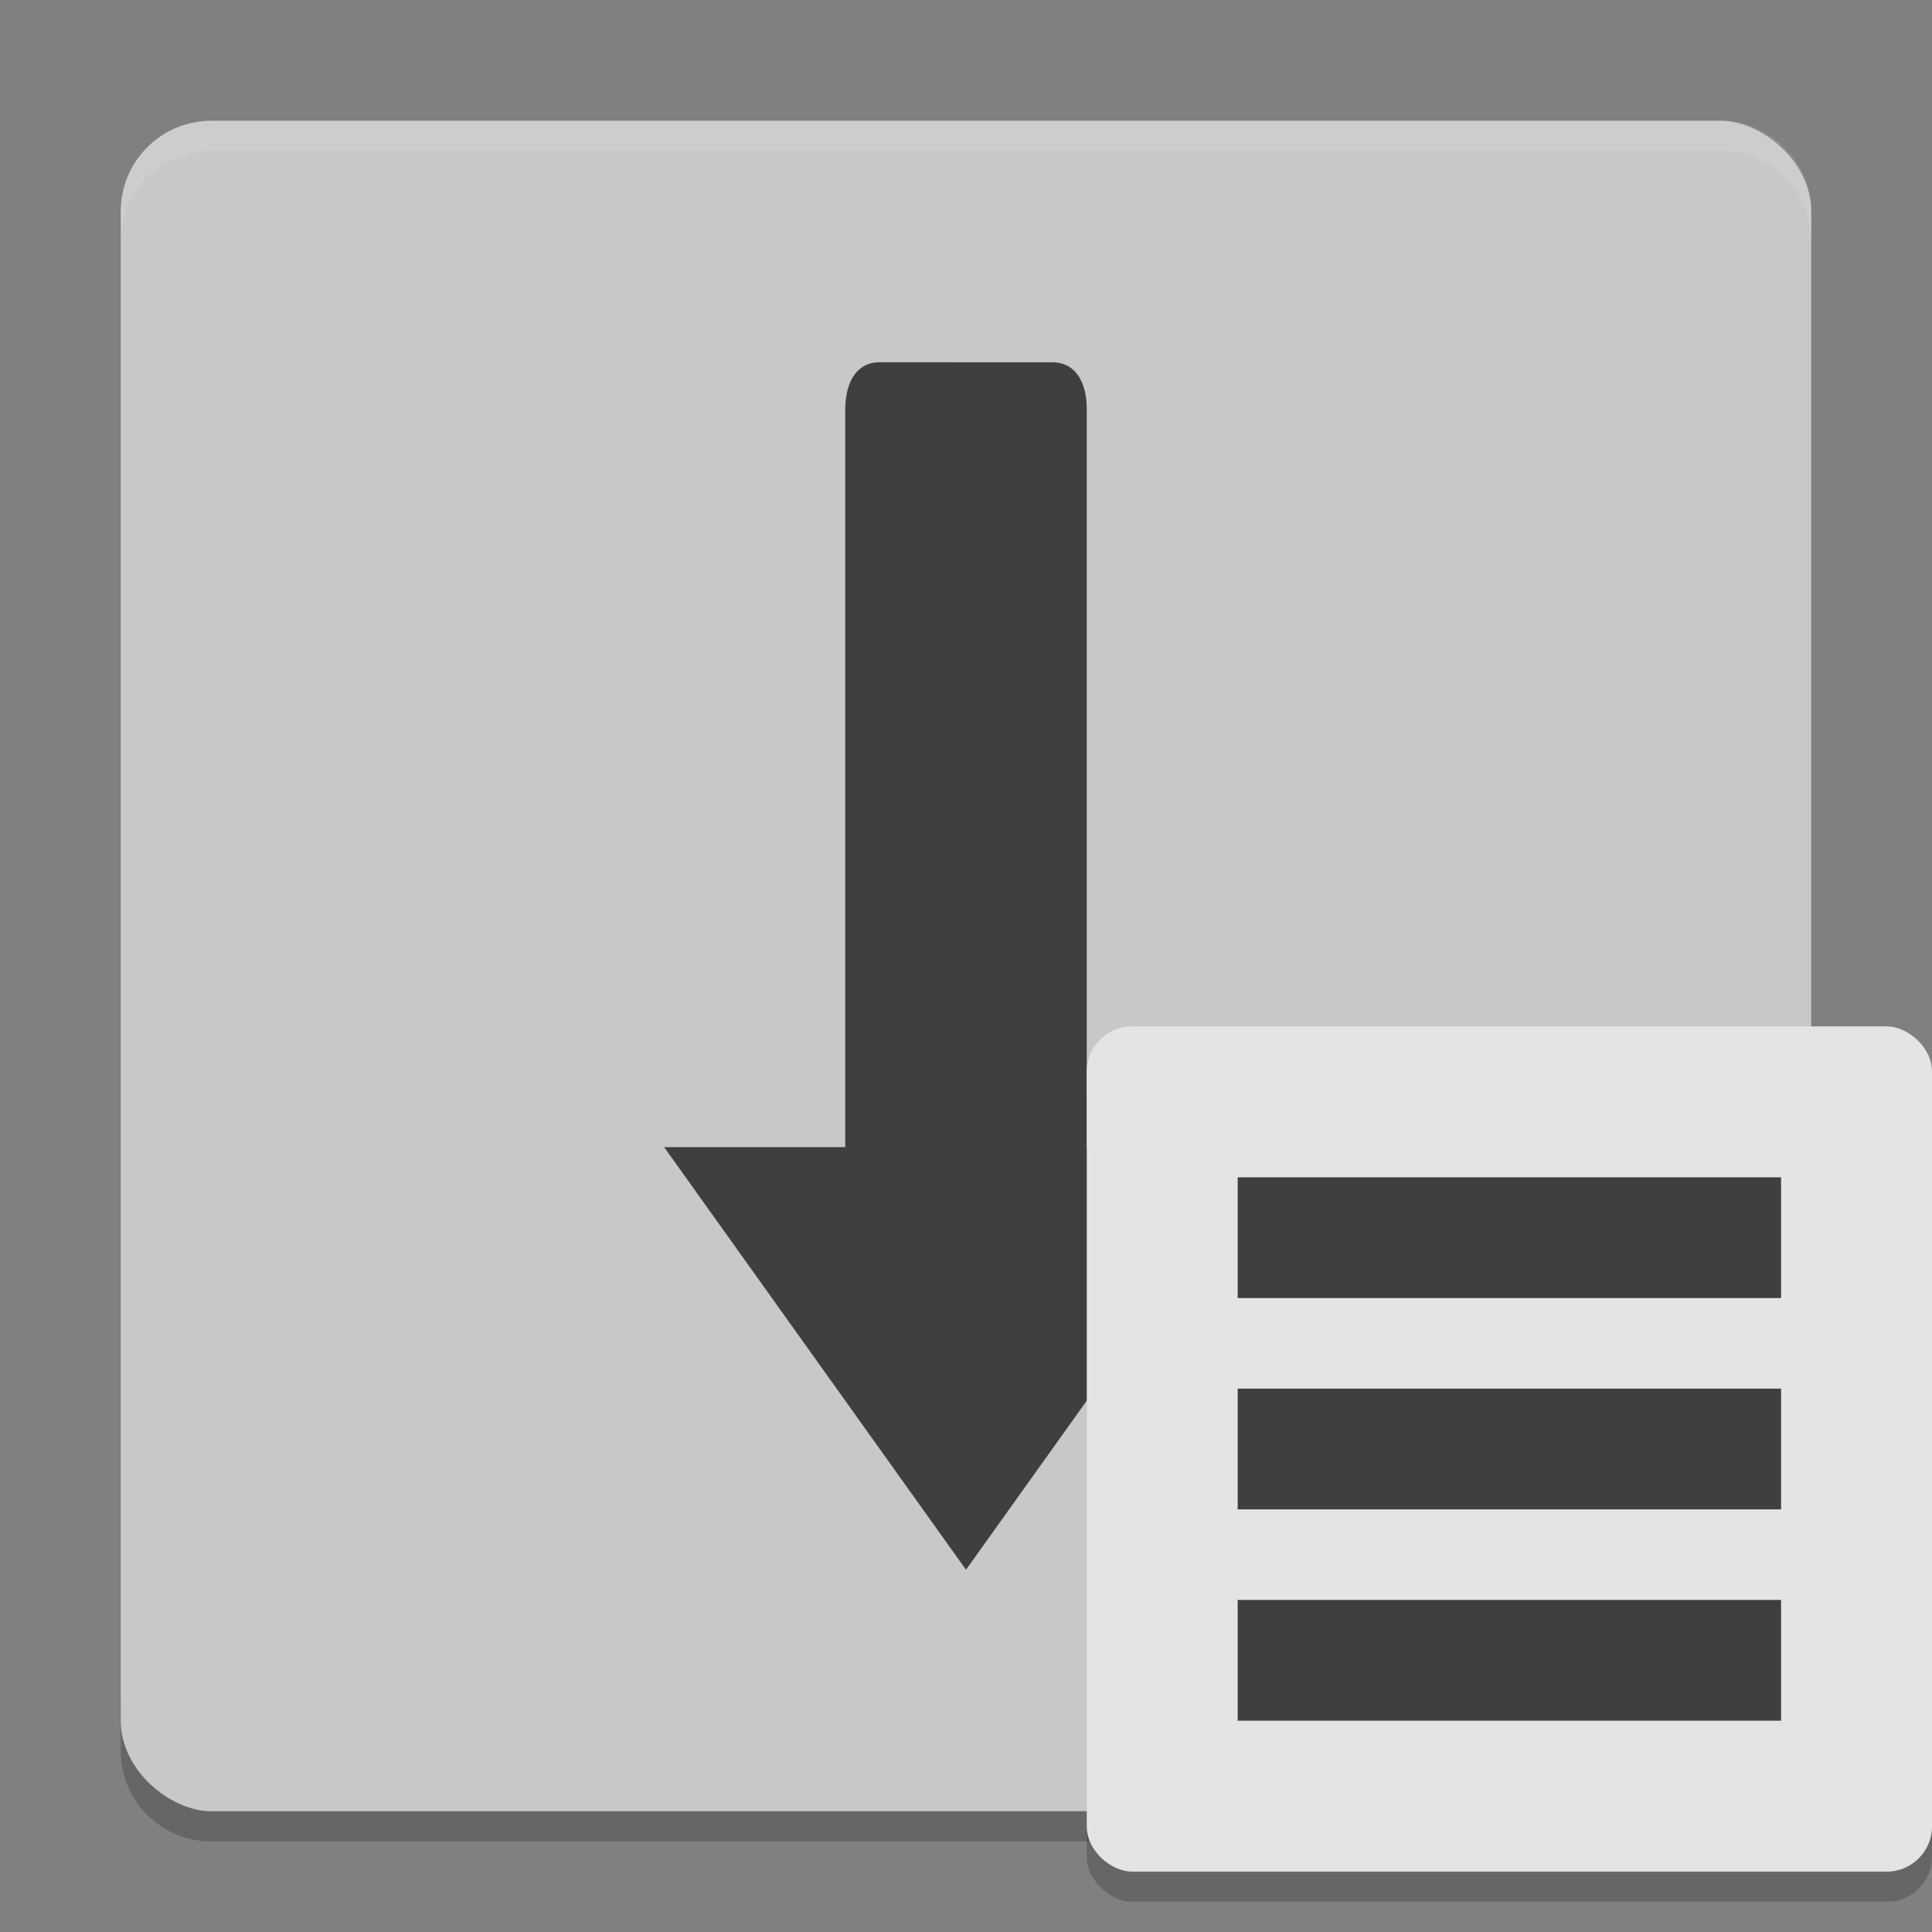 <svg xmlns="http://www.w3.org/2000/svg" width="64" height="64" version="1">
 <rect width="100%" height="100%" fill="#808080" stroke="none"/>
 <path style="opacity:0.2" d="m 4,56 0,2 c 0,1.662 1.338,3 3,3 l 50,0 c 1.662,0 3,-1.338 3,-3 l 0,-2 c 0,1.662 -1.338,3 -3,3 L 7,59 C 5.338,59 4,57.662 4,56 Z"/>
 <rect style="fill:#c8c8c8" width="56" height="56" x="-60" y="-60" rx="3" ry="3" transform="matrix(0,-1,-1,0,0,0)"/>
 <path style="opacity:0.1;fill:#ffffff" d="M 7 4 C 5.338 4 4 5.338 4 7 L 4 8 C 4 6.338 5.338 5 7 5 L 57 5 C 58.662 5 60 6.338 60 8 L 60 7 C 60 5.338 58.662 4 57 4 L 7 4 z"/>
 <path style="fill:#3f3f3f" d="M 29.144,12 C 28.353,12 28.01,12.687 28,13.539 l 0,24.461 -6,0 10,14 10,-14 -6,0 0,-24.461 c 0,-0.851 -0.355,-1.538 -1.145,-1.538 z"/>
 <rect style="opacity:0.2" width="28" height="28" x="-63" y="-64" rx="1.5" ry="1.5" transform="matrix(0,-1,-1,0,0,0)"/>
 <rect style="fill:#e4e4e4" width="28" height="28" x="-62" y="-64" rx="1.5" ry="1.5" transform="matrix(0,-1,-1,0,0,0)"/>
 <path style="fill:#3f3f3f" d="m 41,39 v 4 h 18 v -4 z m 0,7 v 4 h 18 v -4 z m 0,7 v 4 h 18 v -4 z"/>
</svg>
